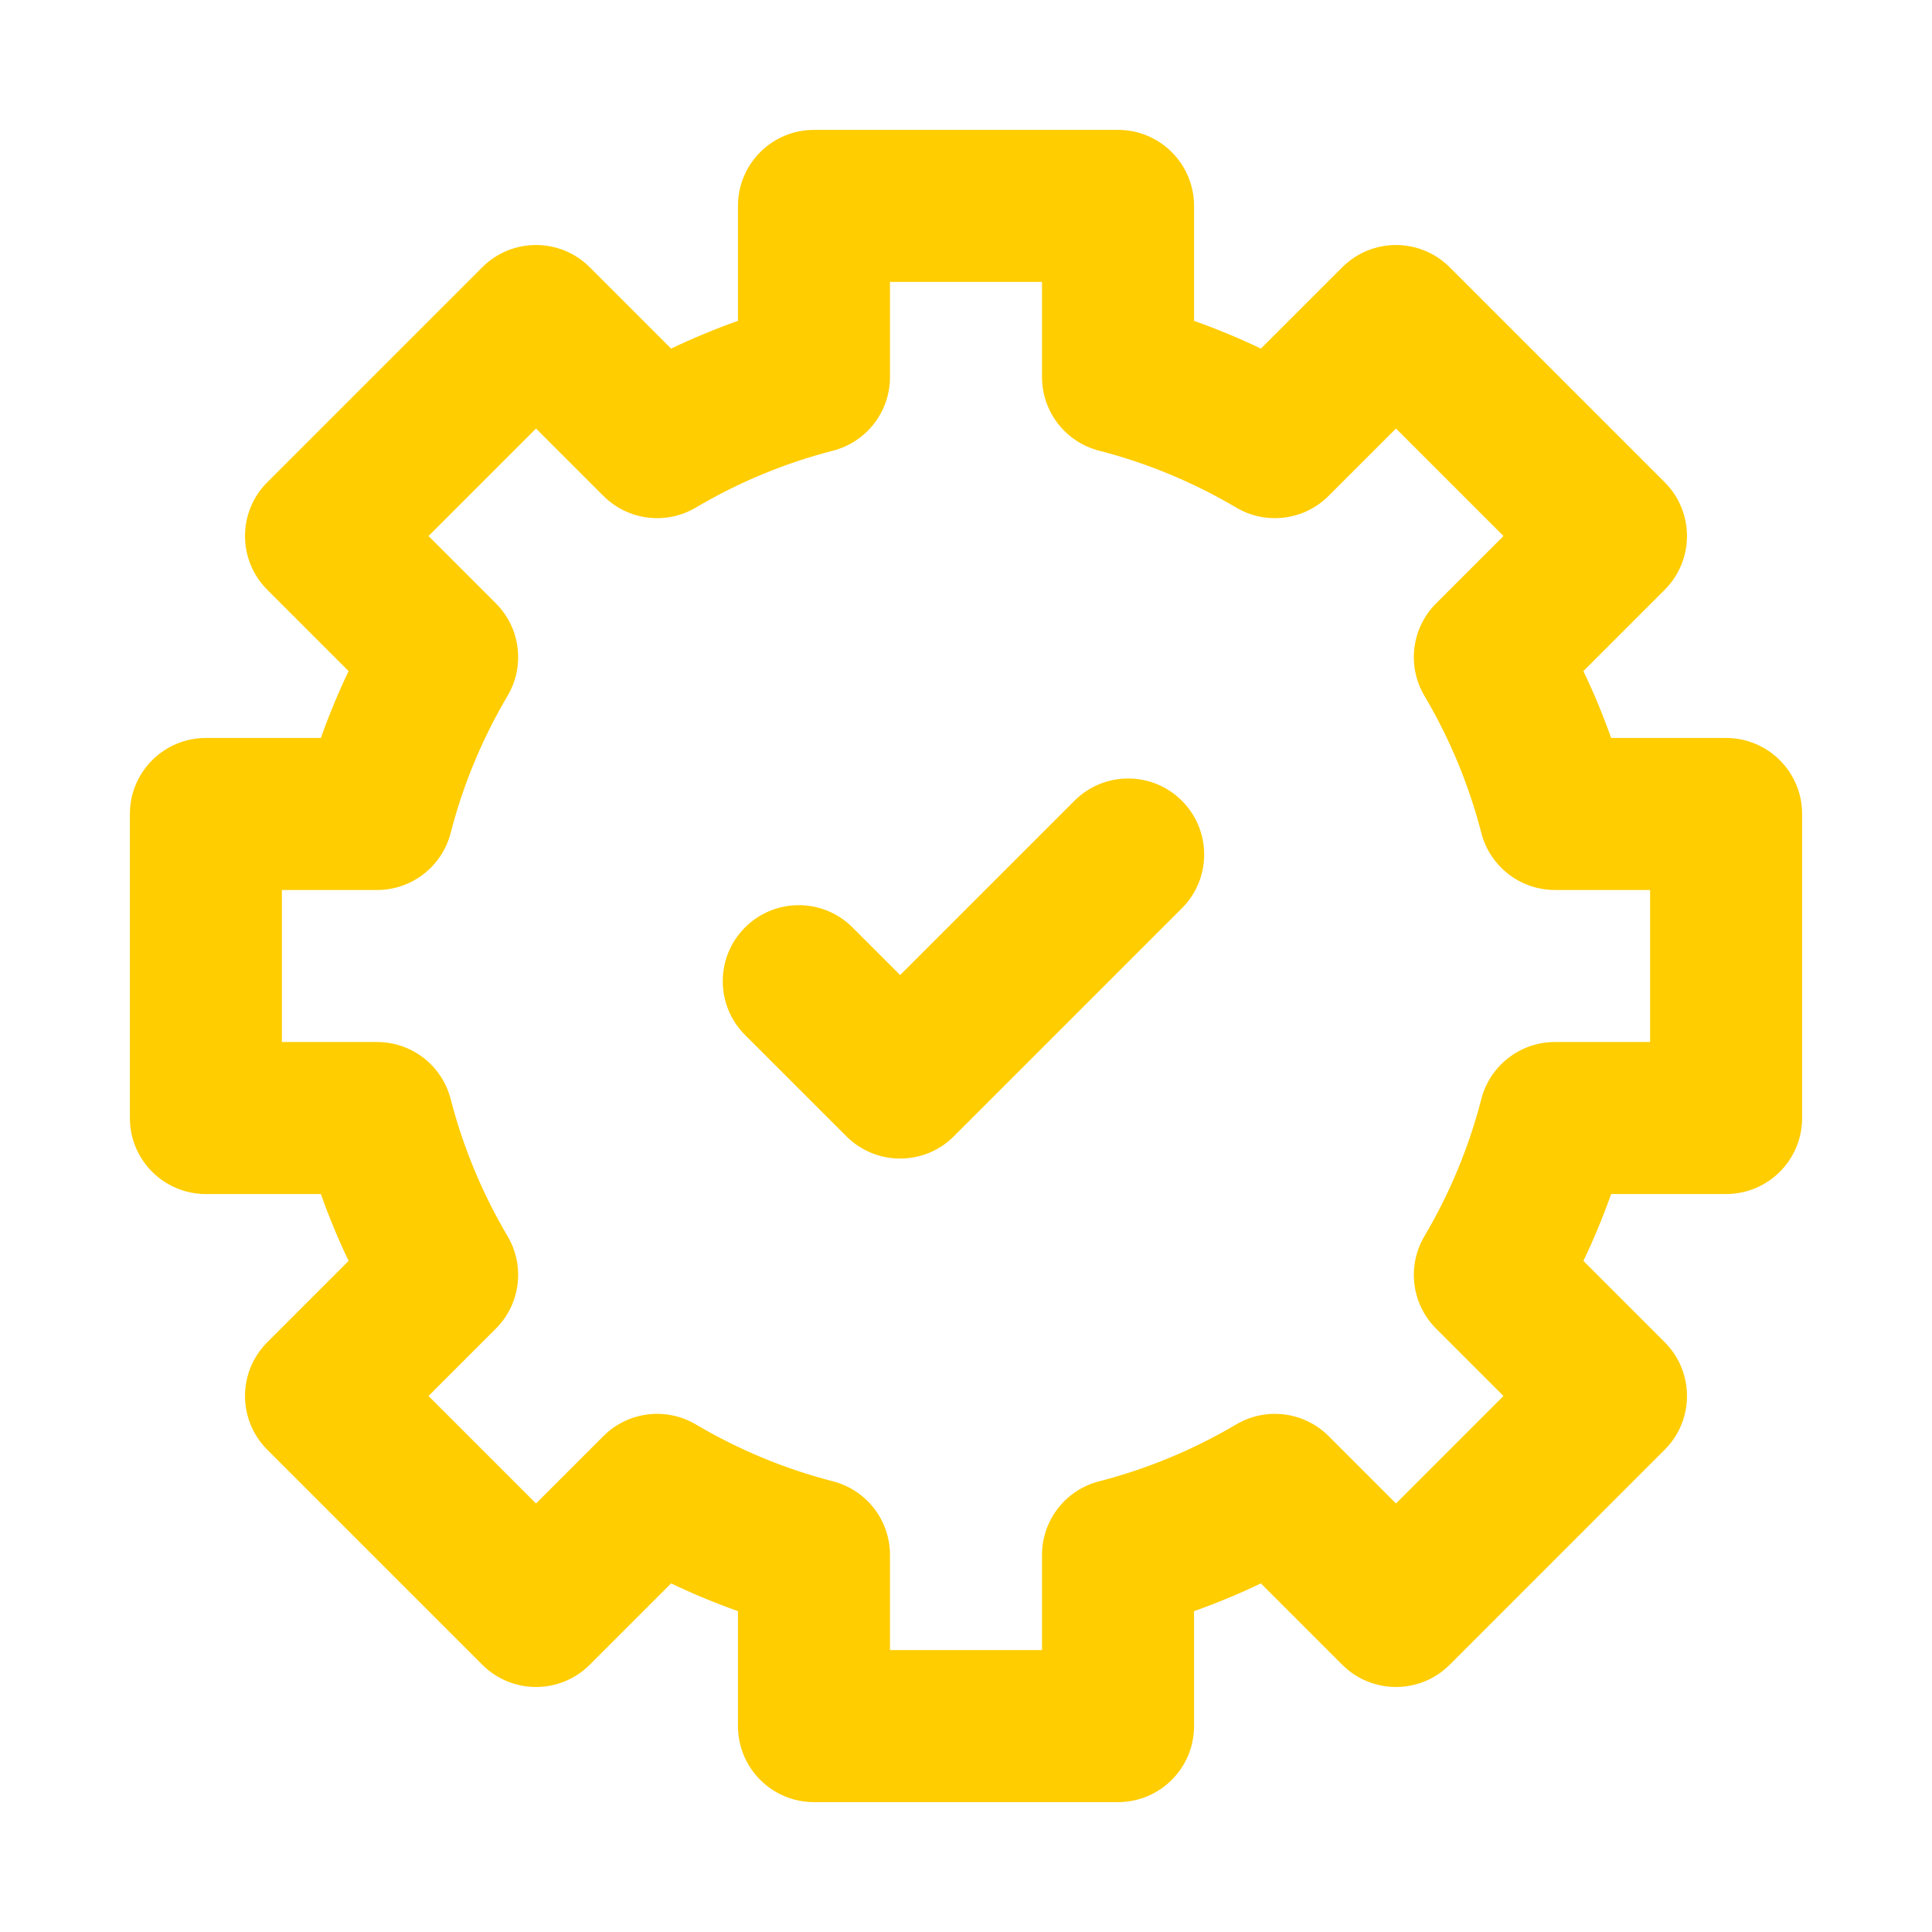<svg width="119" height="119" viewBox="0 0 119 119" fill="none" xmlns="http://www.w3.org/2000/svg">
<g filter="url(#filter0_d_0_564)">
<g clip-path="url(#clip0_0_564)">
<path d="M106.318 41.455H99.237C98.741 40.054 98.171 38.679 97.527 37.336L102.537 32.326C104.365 30.498 104.365 27.534 102.537 25.705L89.295 12.463C88.417 11.585 87.226 11.091 85.984 11.091C84.743 11.091 83.552 11.585 82.674 12.463L77.664 17.472C76.321 16.829 74.946 16.259 73.546 15.763V8.682C73.546 6.096 71.449 4 68.864 4H50.136C47.551 4 45.455 6.096 45.455 8.682V15.763C44.054 16.259 42.679 16.829 41.336 17.472L36.326 12.463C34.498 10.634 31.534 10.634 29.705 12.463L16.463 25.705C14.634 27.534 14.634 30.498 16.463 32.326L21.472 37.336C20.829 38.679 20.259 40.054 19.764 41.455H12.682C10.096 41.455 8 43.551 8 46.136V64.864C8 67.449 10.096 69.546 12.682 69.546H19.764C20.259 70.946 20.83 72.321 21.472 73.664L16.463 78.674C15.585 79.552 15.091 80.743 15.091 81.984C15.091 83.226 15.585 84.417 16.463 85.295L29.706 98.537C31.534 100.365 34.498 100.365 36.326 98.537L41.336 93.528C42.68 94.171 44.054 94.741 45.455 95.237V102.318C45.455 104.904 47.551 107 50.136 107H68.864C71.449 107 73.546 104.904 73.546 102.318V95.237C74.946 94.741 76.321 94.171 77.664 93.527L82.674 98.537C84.502 100.365 87.467 100.365 89.295 98.537L102.537 85.294C104.366 83.466 104.366 80.502 102.537 78.673L97.528 73.664C98.171 72.321 98.741 70.946 99.237 69.545H106.318C108.904 69.545 111 67.449 111 64.863V46.136C111 43.551 108.904 41.455 106.318 41.455ZM101.636 60.182H95.774C93.638 60.182 91.772 61.628 91.24 63.698C90.48 66.653 89.301 69.495 87.736 72.143C86.649 73.982 86.945 76.324 88.456 77.835L92.606 81.984L85.985 88.606L81.835 84.456C80.325 82.946 77.983 82.65 76.144 83.736C73.496 85.3 70.653 86.48 67.697 87.241C65.628 87.773 64.182 89.638 64.182 91.775V97.636H54.818V91.775C54.818 89.639 53.372 87.773 51.303 87.241C48.347 86.48 45.506 85.301 42.857 83.736C41.017 82.649 38.676 82.946 37.166 84.456L33.016 88.606L26.394 81.984L30.544 77.835C32.055 76.324 32.351 73.982 31.264 72.143C29.7 69.495 28.521 66.653 27.759 63.697C27.227 61.628 25.362 60.182 23.226 60.182H17.364V50.818H23.226C25.362 50.818 27.227 49.372 27.759 47.303C28.52 44.346 29.7 41.505 31.264 38.857C32.351 37.017 32.055 34.676 30.544 33.165L26.395 29.016L33.016 22.395L37.165 26.544C38.676 28.054 41.018 28.351 42.857 27.264C45.505 25.699 48.347 24.52 51.304 23.759C53.372 23.227 54.818 21.362 54.818 19.225V13.364H64.182V19.225C64.182 21.361 65.628 23.227 67.697 23.759C70.654 24.52 73.496 25.699 76.144 27.264C77.983 28.351 80.325 28.054 81.835 26.544L85.985 22.395L92.606 29.016L88.456 33.165C86.945 34.676 86.649 37.018 87.736 38.857C89.301 41.505 90.48 44.347 91.24 47.302C91.772 49.371 93.638 50.818 95.774 50.818H101.636V60.182Z" fill="#FFCD00"/>
<path d="M66.178 45.323L55.443 56.057L52.51 53.126C50.682 51.297 47.718 51.297 45.889 53.126C44.061 54.954 44.061 57.918 45.889 59.747L52.132 65.989C53.046 66.903 54.244 67.36 55.443 67.36C56.641 67.36 57.839 66.903 58.753 65.989L72.798 51.944C74.627 50.115 74.627 47.151 72.798 45.322C70.97 43.494 68.006 43.494 66.178 45.323Z" fill="#FFCD00"/>
</g>
</g>
<defs>
<filter id="filter0_d_0_564" x="0" y="0" width="119" height="119" filterUnits="userSpaceOnUse" color-interpolation-filters="sRGB">
<feFlood flood-opacity="0" result="BackgroundImageFix"/>
<feColorMatrix in="SourceAlpha" type="matrix" values="0 0 0 0 0 0 0 0 0 0 0 0 0 0 0 0 0 0 127 0" result="hardAlpha"/>
<feOffset dy="4"/>
<feGaussianBlur stdDeviation="4"/>
<feComposite in2="hardAlpha" operator="out"/>
<feColorMatrix type="matrix" values="0 0 0 0 1 0 0 0 0 0.8 0 0 0 0 0 0 0 0 0.25 0"/>
<feBlend mode="normal" in2="BackgroundImageFix" result="effect1_dropShadow_0_564"/>
<feBlend mode="normal" in="SourceGraphic" in2="effect1_dropShadow_0_564" result="shape"/>
</filter>
<clipPath id="clip0_0_564">
<rect width="103" height="103" fill="white" transform="translate(8 4)"/>
</clipPath>
</defs>
</svg>
